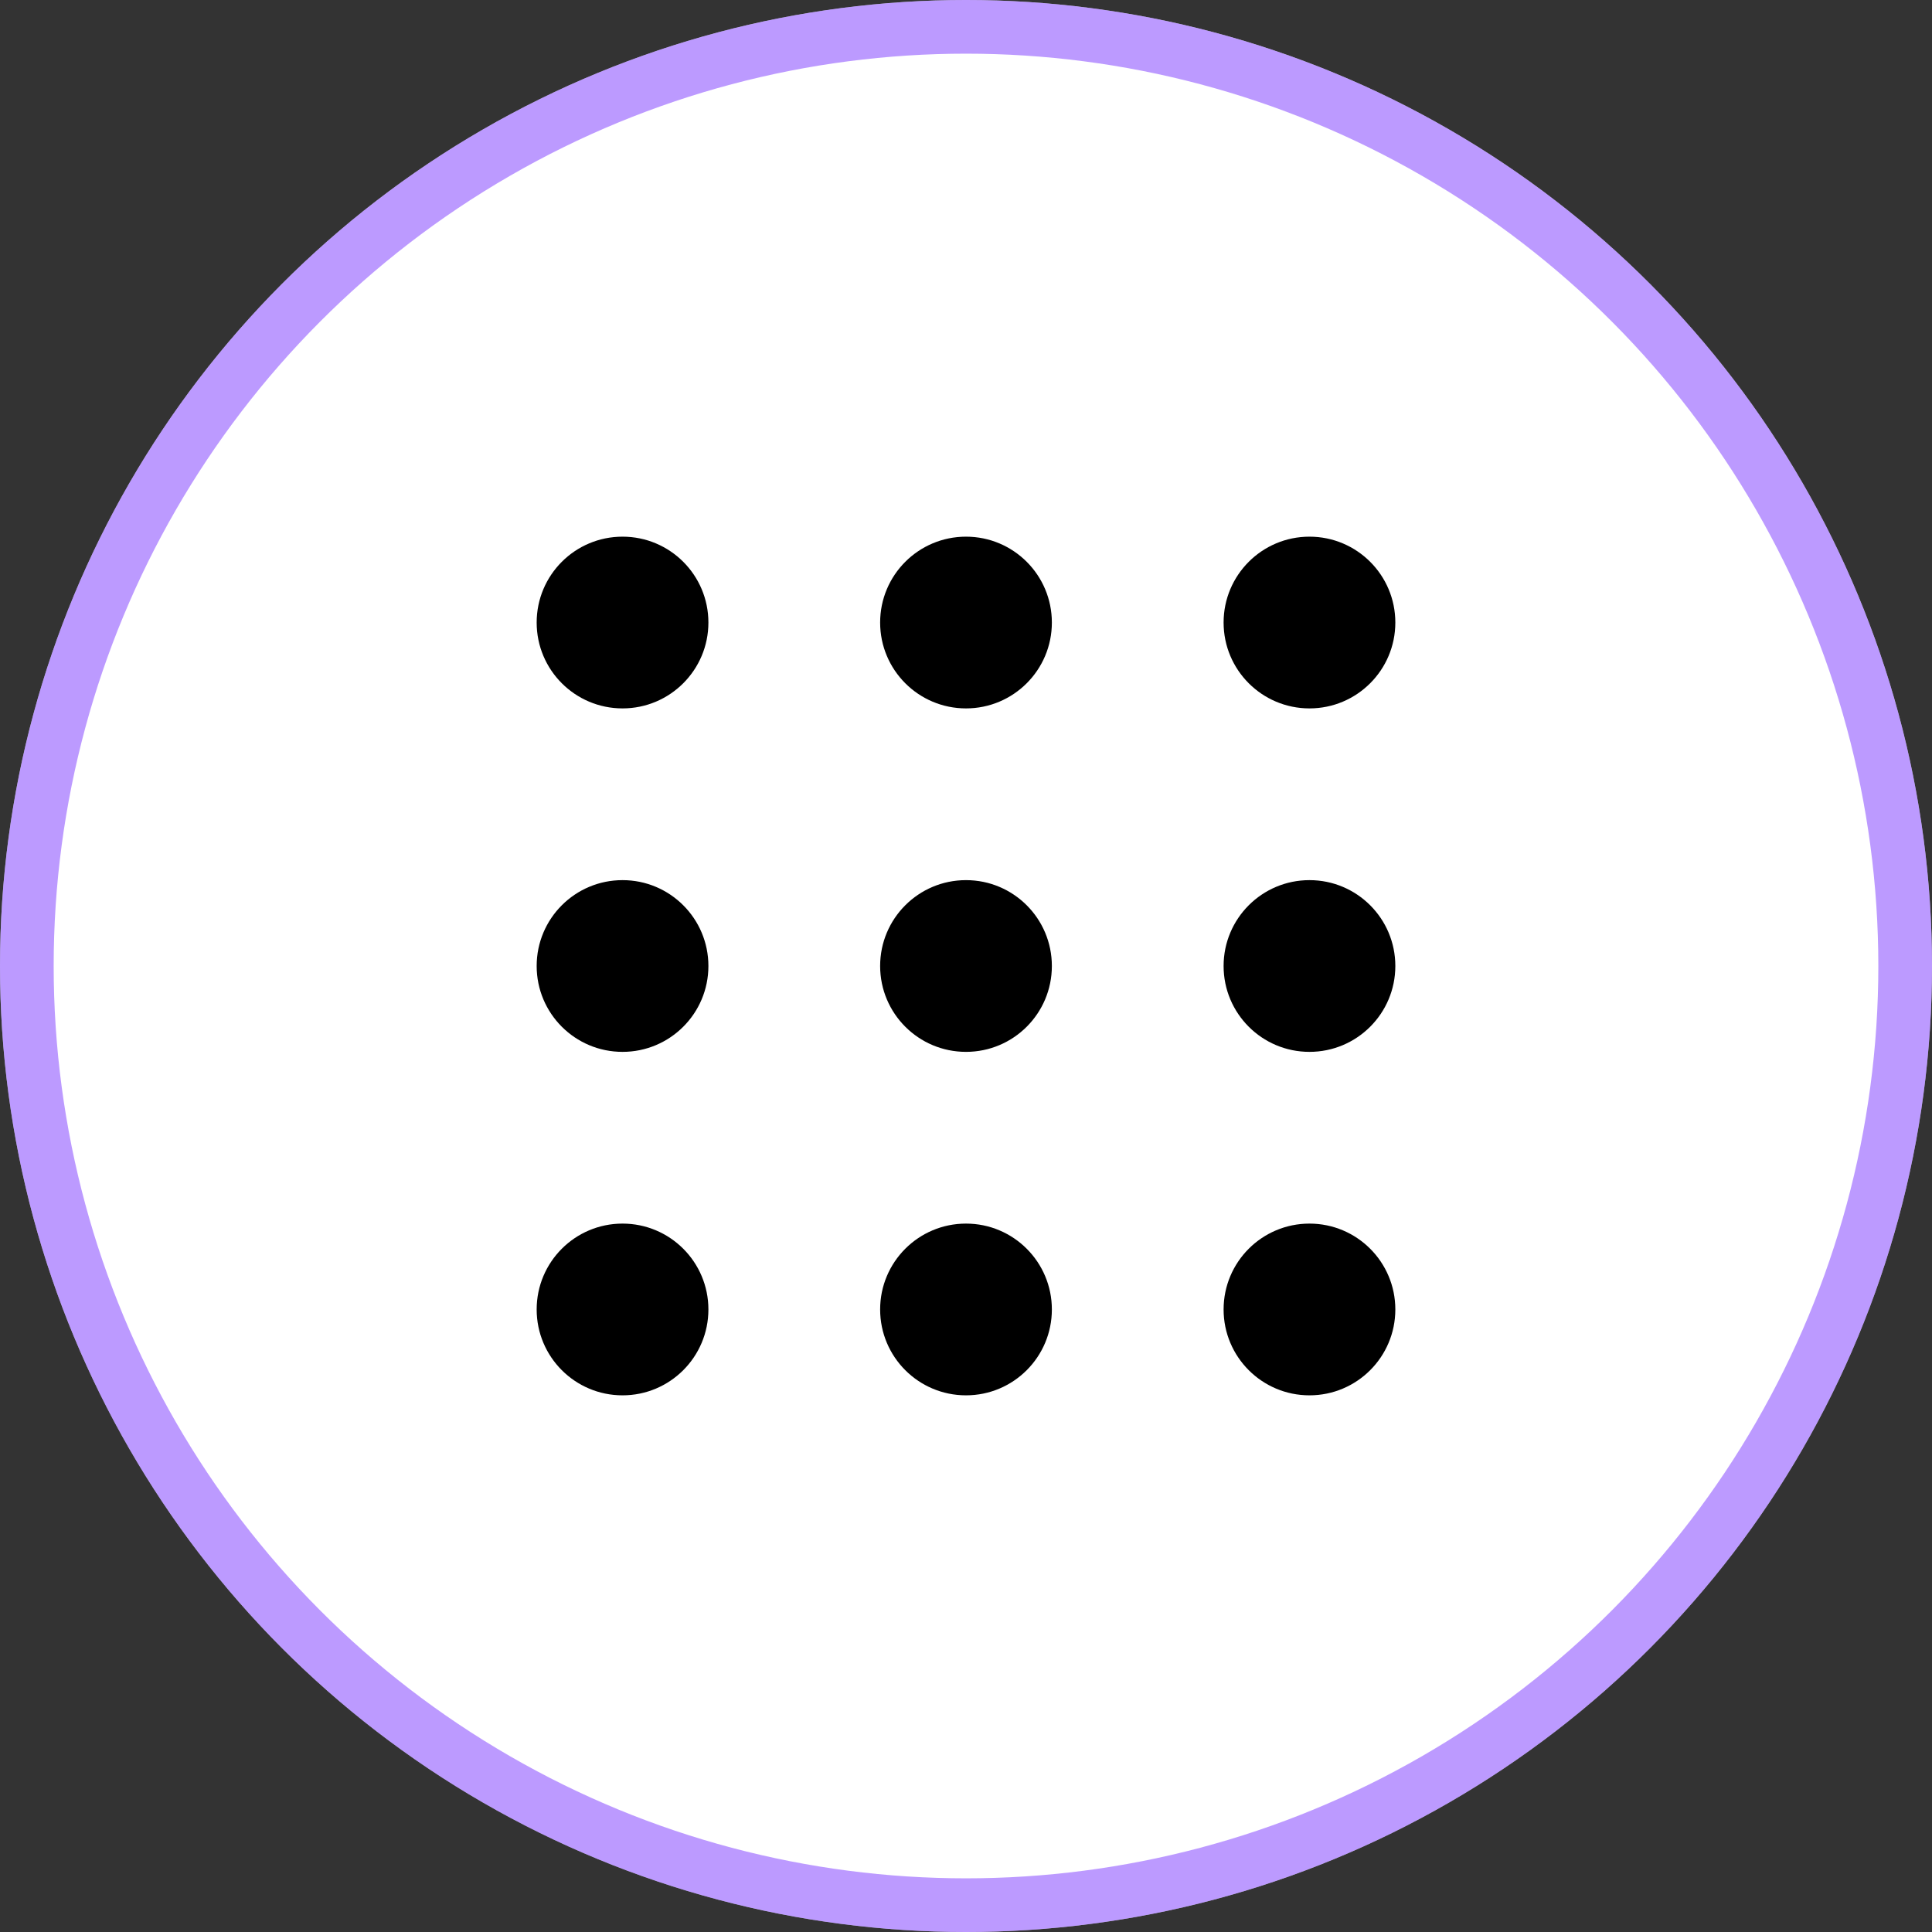 <svg width="36" height="36" viewBox="0 0 36 36" fill="none" xmlns="http://www.w3.org/2000/svg">
<rect x="0" y="0" width="36" height="36" fill="#333333" stroke="none"/>
<circle cx="18" cy="18" r="18" fill="white"/>
<circle cx="18" cy="18" r="17.5" stroke="#7B36FF" stroke-opacity="0.5"/>
<path fill-rule="evenodd" clip-rule="evenodd" d="M24.4 26C23.516 26 22.8 25.284 22.8 24.4C22.8 23.516 23.516 22.8 24.4 22.8C25.284 22.8 26 23.516 26 24.4C26 25.284 25.284 26 24.4 26ZM24.4 19.6C23.516 19.6 22.8 18.884 22.8 18C22.8 17.116 23.516 16.4 24.4 16.4C25.284 16.4 26 17.116 26 18C26 18.884 25.284 19.6 24.4 19.6ZM24.4 13.2C23.516 13.2 22.8 12.484 22.8 11.6C22.8 10.716 23.516 10 24.4 10C25.284 10 26 10.716 26 11.6C26 12.484 25.284 13.2 24.4 13.2ZM18 26C17.116 26 16.4 25.284 16.4 24.4C16.4 23.516 17.116 22.8 18 22.8C18.884 22.8 19.6 23.516 19.6 24.4C19.6 25.284 18.884 26 18 26ZM18 19.6C17.116 19.6 16.4 18.884 16.4 18C16.4 17.116 17.116 16.4 18 16.4C18.884 16.4 19.6 17.116 19.6 18C19.6 18.884 18.884 19.6 18 19.6ZM18 13.2C17.116 13.2 16.4 12.484 16.4 11.6C16.4 10.716 17.116 10 18 10C18.884 10 19.6 10.716 19.6 11.6C19.6 12.484 18.884 13.2 18 13.2ZM11.6 26C10.716 26 10 25.284 10 24.4C10 23.516 10.716 22.8 11.6 22.8C12.484 22.8 13.2 23.516 13.2 24.4C13.2 25.284 12.484 26 11.6 26ZM11.6 19.6C10.716 19.6 10 18.884 10 18C10 17.116 10.716 16.4 11.6 16.4C12.484 16.4 13.2 17.116 13.2 18C13.2 18.884 12.484 19.6 11.6 19.6ZM11.6 13.2C10.716 13.2 10 12.484 10 11.6C10 10.716 10.716 10 11.6 10C12.484 10 13.2 10.716 13.2 11.6C13.2 12.484 12.484 13.2 11.6 13.2Z" fill="black"/>
</svg>
